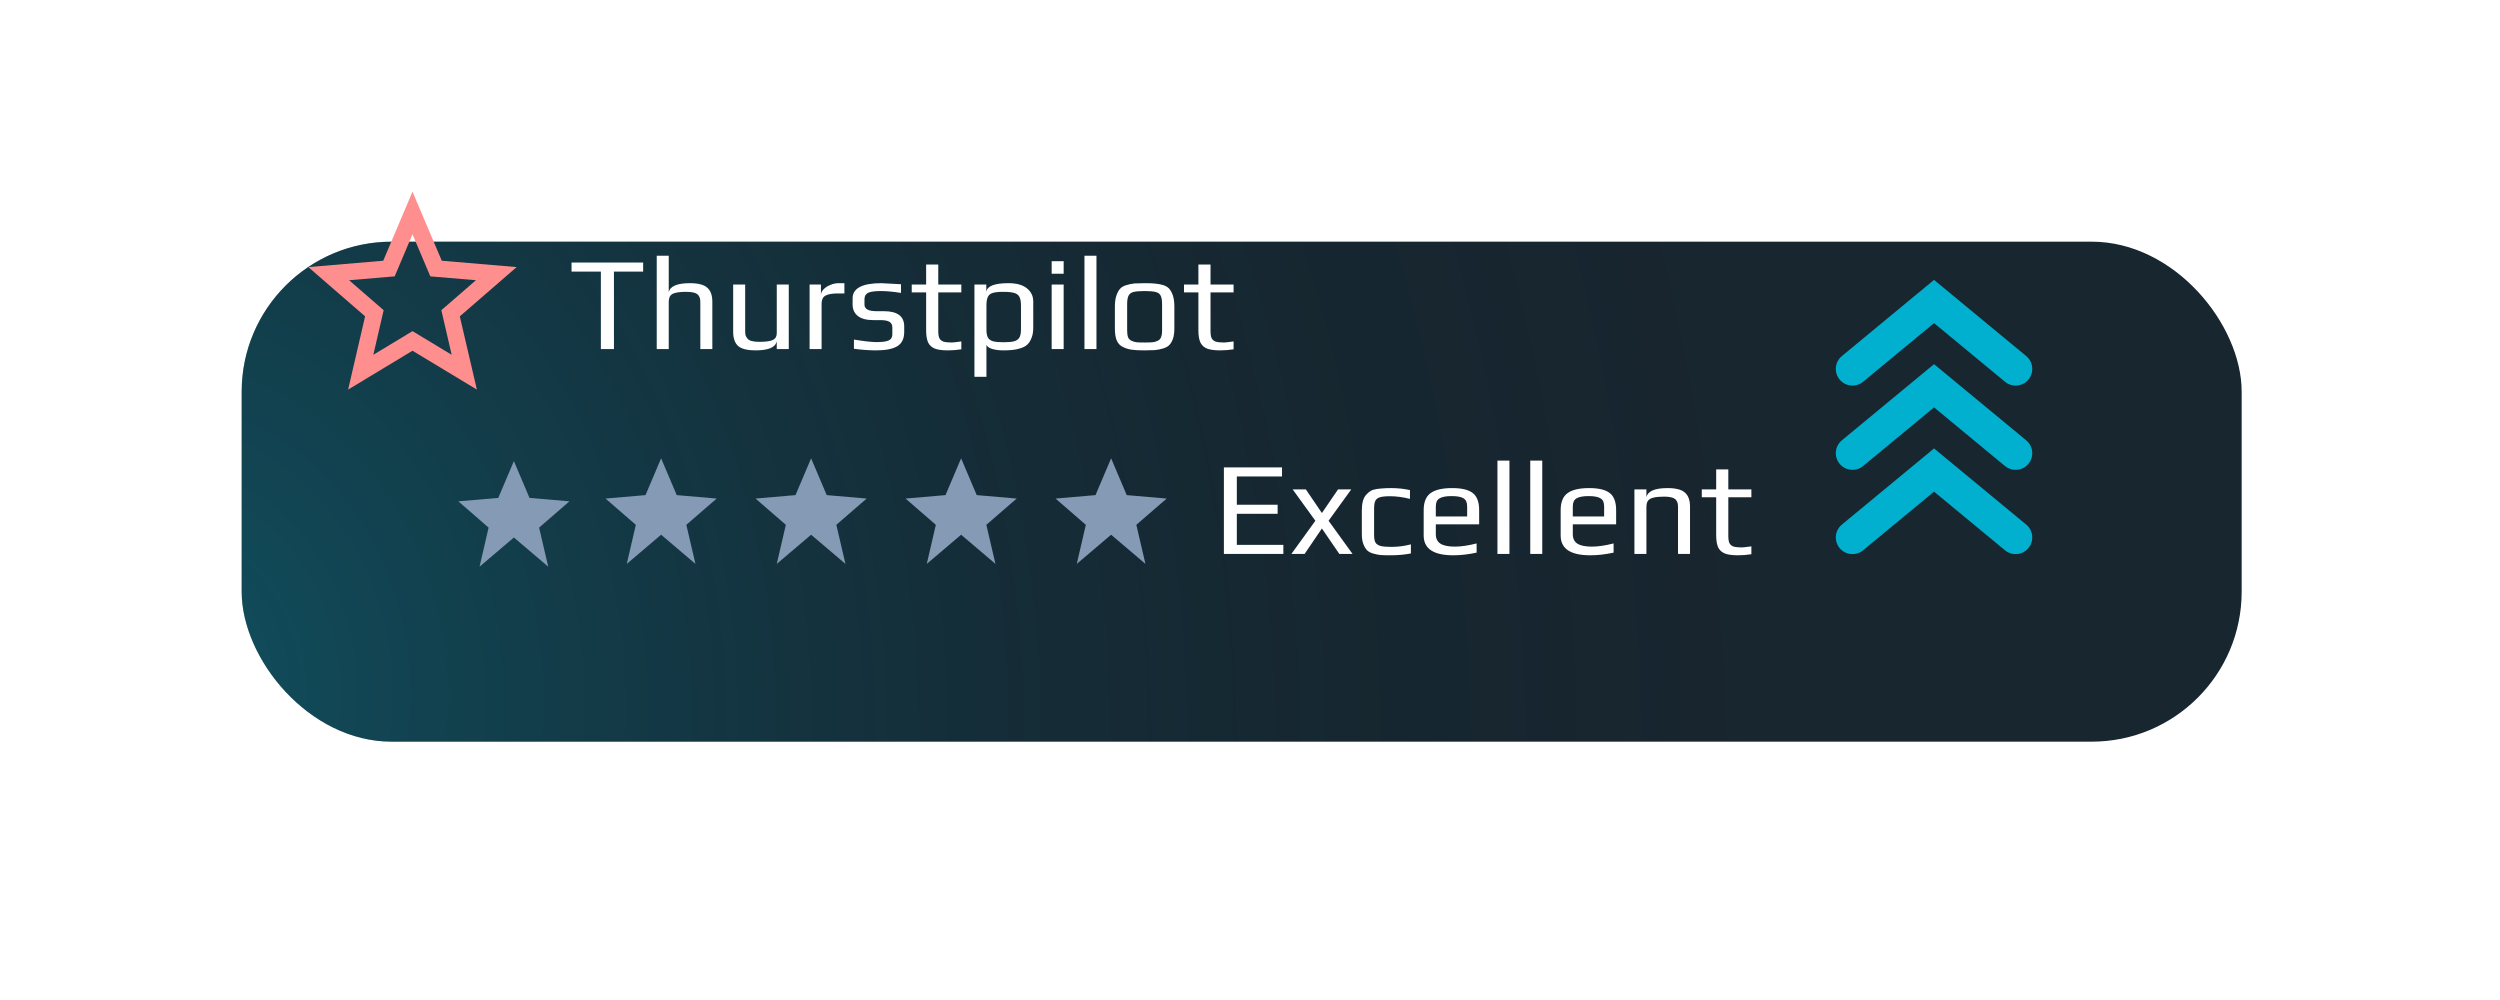 <svg width="300" height="120" viewBox="0 0 300 120" fill="none" xmlns="http://www.w3.org/2000/svg">
<g filter="url(#filter0_ddd_54_803)">
<rect x="20" y="20" width="240" height="60" rx="18" fill="#182630"/>
<rect x="20" y="20" width="240" height="60" rx="18" fill="url(#paint0_radial_54_803)" fill-opacity="0.3"/>
</g>
<path d="M72.105 32.589H68.585V31.501H77.177V32.589H73.673V41.885H72.105V32.589ZM78.808 30.685H80.248V35.085C80.397 34.349 81.245 33.981 82.792 33.981C83.784 33.981 84.477 34.163 84.872 34.525C85.277 34.877 85.48 35.437 85.48 36.205V41.885H84.04V36.301C84.04 36.099 84.024 35.933 83.992 35.805C83.96 35.677 83.896 35.549 83.8 35.421C83.587 35.155 83.112 35.021 82.376 35.021C81.789 35.021 81.341 35.064 81.032 35.149C80.733 35.224 80.525 35.352 80.408 35.533C80.301 35.715 80.248 35.971 80.248 36.301V41.885H78.808V30.685ZM90.668 42.045C89.676 42.045 88.977 41.869 88.572 41.517C88.177 41.155 87.98 40.589 87.98 39.821V34.141H89.42V39.741C89.42 39.944 89.436 40.109 89.468 40.237C89.511 40.355 89.58 40.477 89.676 40.605C89.868 40.883 90.337 41.021 91.084 41.021C91.873 41.021 92.428 40.947 92.748 40.797C93.057 40.648 93.212 40.376 93.212 39.981V34.141H94.652V41.885H93.212V40.941C93.073 41.677 92.225 42.045 90.668 42.045ZM97.152 34.141H98.512V35.405C98.512 35.16 98.618 34.931 98.832 34.717C99.045 34.493 99.317 34.317 99.648 34.189C99.978 34.051 100.304 33.981 100.624 33.981H101.328V35.213H100.528C99.845 35.213 99.349 35.304 99.04 35.485C98.741 35.656 98.592 35.971 98.592 36.429V41.885H97.152V34.141ZM105.129 42.045C104.308 42.045 103.423 41.981 102.473 41.853V40.749C103.721 40.952 104.617 41.053 105.161 41.053C105.844 41.053 106.335 40.989 106.633 40.861C106.932 40.723 107.081 40.472 107.081 40.109V39.325C107.081 38.995 106.969 38.76 106.745 38.621C106.521 38.483 106.159 38.413 105.657 38.413H104.777C103.977 38.413 103.364 38.248 102.937 37.917C102.521 37.587 102.313 37.123 102.313 36.525V35.805C102.313 34.589 103.465 33.981 105.769 33.981C105.94 33.981 106.724 34.024 108.121 34.109V35.149C107.172 35 106.367 34.925 105.705 34.925C104.948 34.925 104.431 35 104.153 35.149C103.876 35.299 103.737 35.549 103.737 35.901V36.557C103.737 37.08 104.212 37.341 105.161 37.341H106.057C107.689 37.341 108.505 37.949 108.505 39.165V39.837C108.505 40.637 108.228 41.208 107.673 41.549C107.119 41.88 106.271 42.045 105.129 42.045ZM113.744 42.045C113.082 42.045 112.565 41.976 112.192 41.837C111.818 41.688 111.546 41.443 111.376 41.101C111.216 40.749 111.136 40.259 111.136 39.629V35.085H109.408V34.141H111.136V31.741H112.592V34.141H115.36V35.085H112.592V39.709C112.592 40.093 112.634 40.381 112.72 40.573C112.816 40.765 112.976 40.904 113.2 40.989C113.434 41.064 113.77 41.101 114.208 41.101C114.346 41.101 114.73 41.059 115.36 40.973V41.917C114.816 42.003 114.277 42.045 113.744 42.045ZM116.933 34.141H118.357V34.973H118.373C118.49 34.312 119.37 33.981 121.013 33.981C121.994 33.981 122.736 34.189 123.237 34.605C123.738 35.011 123.989 35.533 123.989 36.173V39.357C123.989 39.816 123.92 40.216 123.781 40.557C123.653 40.899 123.482 41.165 123.269 41.357C123.077 41.539 122.81 41.683 122.469 41.789C122.138 41.896 121.808 41.965 121.477 41.997C121.178 42.029 120.816 42.045 120.389 42.045C119.92 42.045 119.488 41.992 119.093 41.885C118.709 41.768 118.469 41.603 118.373 41.389V45.213H116.933V34.141ZM120.421 41.069C120.976 41.069 121.397 41.032 121.685 40.957C121.984 40.872 122.197 40.723 122.325 40.509C122.453 40.296 122.517 39.971 122.517 39.533V36.685C122.517 36.205 122.453 35.848 122.325 35.613C122.197 35.379 121.984 35.224 121.685 35.149C121.397 35.064 120.97 35.021 120.405 35.021C119.84 35.021 119.418 35.064 119.141 35.149C118.864 35.224 118.666 35.379 118.549 35.613C118.432 35.837 118.373 36.195 118.373 36.685V39.533C118.373 39.971 118.432 40.296 118.549 40.509C118.677 40.723 118.885 40.872 119.173 40.957C119.461 41.032 119.877 41.069 120.421 41.069ZM126.199 31.341H127.639V32.845H126.199V31.341ZM126.199 34.141H127.639V41.885H126.199V34.141ZM130.136 30.685H131.576V41.885H130.136V30.685ZM137.354 42.045C136.671 42.045 136.159 42.019 135.818 41.965C135.476 41.923 135.135 41.821 134.794 41.661C134.442 41.501 134.186 41.245 134.026 40.893C133.866 40.531 133.786 40.045 133.786 39.437V36.749C133.786 36.269 133.844 35.848 133.962 35.485C134.079 35.123 134.234 34.84 134.426 34.637C134.586 34.456 134.826 34.317 135.146 34.221C135.476 34.115 135.812 34.045 136.154 34.013C136.538 33.992 136.938 33.981 137.354 33.981C137.908 33.981 138.324 33.997 138.602 34.029C138.89 34.051 139.194 34.104 139.514 34.189C139.844 34.285 140.1 34.429 140.282 34.621C140.463 34.813 140.618 35.091 140.746 35.453C140.863 35.827 140.922 36.259 140.922 36.749V39.437C140.922 40.344 140.714 41.005 140.298 41.421C140.127 41.592 139.882 41.725 139.562 41.821C139.242 41.917 138.911 41.981 138.57 42.013C138.164 42.035 137.759 42.045 137.354 42.045ZM137.354 41.101C137.802 41.101 138.127 41.091 138.33 41.069C138.532 41.048 138.73 40.989 138.922 40.893C139.114 40.808 139.247 40.669 139.322 40.477C139.407 40.275 139.45 39.997 139.45 39.645V36.509C139.45 36.029 139.391 35.683 139.274 35.469C139.156 35.245 138.954 35.101 138.666 35.037C138.388 34.963 137.951 34.925 137.354 34.925C136.756 34.925 136.314 34.963 136.026 35.037C135.748 35.101 135.551 35.245 135.434 35.469C135.316 35.683 135.258 36.029 135.258 36.509V39.645C135.258 39.997 135.295 40.275 135.37 40.477C135.455 40.669 135.594 40.808 135.786 40.893C135.978 40.989 136.175 41.048 136.378 41.069C136.58 41.091 136.906 41.101 137.354 41.101ZM146.415 42.045C145.754 42.045 145.237 41.976 144.863 41.837C144.49 41.688 144.218 41.443 144.047 41.101C143.887 40.749 143.807 40.259 143.807 39.629V35.085H142.079V34.141H143.807V31.741H145.263V34.141H148.031V35.085H145.263V39.709C145.263 40.093 145.306 40.381 145.391 40.573C145.487 40.765 145.647 40.904 145.871 40.989C146.106 41.064 146.442 41.101 146.879 41.101C147.018 41.101 147.402 41.059 148.031 40.973V41.917C147.487 42.003 146.949 42.045 146.415 42.045Z" fill="white"/>
<path d="M146.867 56.091H153.843V57.179H148.419V60.571H153.315V61.659H148.419V65.387H154.003V66.475H146.867V56.091ZM157.844 62.491L155.124 58.731H156.708L158.628 61.563L160.564 58.731H162.148L159.428 62.491L162.308 66.475H160.724L158.628 63.419L156.548 66.475H154.964L157.844 62.491ZM166.828 66.635C166.295 66.635 165.906 66.625 165.66 66.603C165.426 66.582 165.154 66.529 164.844 66.443C164.514 66.358 164.258 66.23 164.076 66.059C163.895 65.889 163.74 65.638 163.612 65.307C163.484 64.987 163.42 64.587 163.42 64.107V61.259C163.42 60.395 163.586 59.777 163.916 59.403C164.098 59.19 164.279 59.03 164.46 58.923C164.652 58.806 164.898 58.726 165.196 58.683C165.495 58.641 165.762 58.614 165.996 58.603C166.231 58.582 166.562 58.571 166.988 58.571C167.724 58.571 168.46 58.651 169.196 58.811V59.867C168.343 59.654 167.548 59.547 166.812 59.547C166.258 59.547 165.847 59.59 165.58 59.675C165.324 59.75 165.143 59.894 165.036 60.107C164.94 60.31 164.892 60.625 164.892 61.051V64.219C164.892 64.614 164.946 64.907 165.052 65.099C165.17 65.291 165.372 65.43 165.66 65.515C165.959 65.59 166.396 65.627 166.972 65.627C167.751 65.627 168.53 65.526 169.308 65.323V66.411C168.583 66.561 167.756 66.635 166.828 66.635ZM174.394 66.635C172.026 66.635 170.842 65.846 170.842 64.267V61.211C170.842 60.273 171.109 59.601 171.642 59.195C172.186 58.779 173.061 58.571 174.266 58.571C175.408 58.571 176.229 58.769 176.73 59.163C177.242 59.558 177.498 60.241 177.498 61.211V62.923H172.298V64.091C172.298 64.625 172.485 65.009 172.858 65.243C173.232 65.478 173.808 65.595 174.586 65.595C175.322 65.595 176.192 65.467 177.194 65.211V66.315C176.213 66.529 175.28 66.635 174.394 66.635ZM176.058 61.979V60.763C176.058 60.294 175.914 59.974 175.626 59.803C175.349 59.622 174.869 59.531 174.186 59.531C173.525 59.531 173.045 59.622 172.746 59.803C172.448 59.974 172.298 60.294 172.298 60.763V61.979H176.058ZM179.693 55.275H181.133V66.475H179.693V55.275ZM183.63 55.275H185.07V66.475H183.63V55.275ZM190.832 66.635C188.464 66.635 187.28 65.846 187.28 64.267V61.211C187.28 60.273 187.546 59.601 188.08 59.195C188.624 58.779 189.498 58.571 190.704 58.571C191.845 58.571 192.666 58.769 193.168 59.163C193.68 59.558 193.936 60.241 193.936 61.211V62.923H188.736V64.091C188.736 64.625 188.922 65.009 189.296 65.243C189.669 65.478 190.245 65.595 191.024 65.595C191.76 65.595 192.629 65.467 193.632 65.211V66.315C192.65 66.529 191.717 66.635 190.832 66.635ZM192.496 61.979V60.763C192.496 60.294 192.352 59.974 192.064 59.803C191.786 59.622 191.306 59.531 190.624 59.531C189.962 59.531 189.482 59.622 189.184 59.803C188.885 59.974 188.736 60.294 188.736 60.763V61.979H192.496ZM196.13 58.731H197.57V59.675C197.72 58.939 198.568 58.571 200.114 58.571C201.106 58.571 201.8 58.753 202.194 59.115C202.6 59.467 202.802 60.027 202.802 60.795V66.475H201.362V60.875C201.362 60.673 201.346 60.507 201.314 60.379C201.282 60.251 201.218 60.123 201.122 59.995C200.909 59.729 200.434 59.595 199.698 59.595C199.133 59.595 198.696 59.638 198.386 59.723C198.088 59.798 197.874 59.926 197.746 60.107C197.629 60.289 197.57 60.545 197.57 60.875V66.475H196.13V58.731ZM208.55 66.635C207.889 66.635 207.372 66.566 206.998 66.427C206.625 66.278 206.353 66.033 206.182 65.691C206.022 65.339 205.942 64.849 205.942 64.219V59.675H204.214V58.731H205.942V56.331H207.398V58.731H210.166V59.675H207.398V64.299C207.398 64.683 207.441 64.971 207.526 65.163C207.622 65.355 207.782 65.494 208.006 65.579C208.241 65.654 208.577 65.691 209.014 65.691C209.153 65.691 209.537 65.649 210.166 65.563V66.507C209.622 66.593 209.084 66.635 208.55 66.635Z" fill="white"/>
<g filter="url(#filter1_d_54_803)">
<path d="M222.296 44.27L232.084 36.18L241.873 44.27" stroke="#00B0CE" stroke-width="4" stroke-linecap="round"/>
</g>
<g filter="url(#filter2_d_54_803)">
<path d="M222.296 64.494L232.084 56.404L241.873 64.494" stroke="#00B0CE" stroke-width="4" stroke-linecap="round"/>
</g>
<g filter="url(#filter3_d_54_803)">
<path d="M222.296 54.382L232.084 46.292L241.873 54.382" stroke="#00B0CE" stroke-width="4" stroke-linecap="round"/>
</g>
<path d="M61.667 64.5L65.787 68L64.693 63.313L68.333 60.16L63.54 59.747L61.667 55.333L59.793 59.747L55 60.16L58.633 63.313L57.547 68L61.667 64.5Z" fill="#859AB5"/>
<path d="M79.333 64.167L83.453 67.667L82.36 62.98L86 59.827L81.207 59.413L79.333 55L77.46 59.413L72.666 59.827L76.3 62.98L75.213 67.667L79.333 64.167Z" fill="#859AB5"/>
<path d="M97.333 64.167L101.453 67.667L100.36 62.98L104 59.827L99.207 59.413L97.333 55L95.46 59.413L90.666 59.827L94.3 62.98L93.213 67.667L97.333 64.167Z" fill="#859AB5"/>
<path d="M115.333 64.167L119.453 67.667L118.36 62.98L122 59.827L117.207 59.413L115.333 55L113.46 59.413L108.667 59.827L112.3 62.98L111.213 67.667L115.333 64.167Z" fill="#859AB5"/>
<path d="M133.333 64.167L137.453 67.667L136.36 62.98L140 59.827L135.207 59.413L133.333 55L131.46 59.413L126.667 59.827L130.3 62.98L129.213 67.667L133.333 64.167Z" fill="#859AB5"/>
<path d="M49.5 39.737L44.8 42.575L46.038 37.225L41.888 33.625L47.362 33.163L49.5 28.113L51.638 33.163L57.112 33.625L52.962 37.225L54.2 42.575L49.5 39.737ZM62 32.05L53.013 31.288L49.5 23L45.987 31.288L37 32.05L43.812 37.962L41.775 46.75L49.5 42.087L57.225 46.75L55.175 37.962L62 32.05Z" fill="#FF8F8F"/>
<defs>
<filter id="filter0_ddd_54_803" x="0" y="0" width="300" height="120" filterUnits="userSpaceOnUse" color-interpolation-filters="sRGB">
<feFlood flood-opacity="0" result="BackgroundImageFix"/>
<feColorMatrix in="SourceAlpha" type="matrix" values="0 0 0 0 0 0 0 0 0 0 0 0 0 0 0 0 0 0 127 0" result="hardAlpha"/>
<feOffset dx="10" dy="10"/>
<feGaussianBlur stdDeviation="15"/>
<feComposite in2="hardAlpha" operator="out"/>
<feColorMatrix type="matrix" values="0 0 0 0 0 0 0 0 0 0 0 0 0 0 0 0 0 0 0.4 0"/>
<feBlend mode="normal" in2="BackgroundImageFix" result="effect1_dropShadow_54_803"/>
<feColorMatrix in="SourceAlpha" type="matrix" values="0 0 0 0 0 0 0 0 0 0 0 0 0 0 0 0 0 0 127 0" result="hardAlpha"/>
<feOffset dx="3" dy="3"/>
<feGaussianBlur stdDeviation="2"/>
<feComposite in2="hardAlpha" operator="out"/>
<feColorMatrix type="matrix" values="0 0 0 0 0 0 0 0 0 0 0 0 0 0 0 0 0 0 0.1 0"/>
<feBlend mode="normal" in2="effect1_dropShadow_54_803" result="effect2_dropShadow_54_803"/>
<feColorMatrix in="SourceAlpha" type="matrix" values="0 0 0 0 0 0 0 0 0 0 0 0 0 0 0 0 0 0 127 0" result="hardAlpha"/>
<feOffset dx="-4" dy="-4"/>
<feGaussianBlur stdDeviation="5"/>
<feComposite in2="hardAlpha" operator="out"/>
<feColorMatrix type="matrix" values="0 0 0 0 0.2 0 0 0 0 0.317 0 0 0 0 0.4 0 0 0 0.5 0"/>
<feBlend mode="normal" in2="effect2_dropShadow_54_803" result="effect3_dropShadow_54_803"/>
<feBlend mode="normal" in="SourceGraphic" in2="effect3_dropShadow_54_803" result="shape"/>
</filter>
<filter id="filter1_d_54_803" x="210.296" y="23.585" width="43.577" height="32.685" filterUnits="userSpaceOnUse" color-interpolation-filters="sRGB">
<feFlood flood-opacity="0" result="BackgroundImageFix"/>
<feColorMatrix in="SourceAlpha" type="matrix" values="0 0 0 0 0 0 0 0 0 0 0 0 0 0 0 0 0 0 127 0" result="hardAlpha"/>
<feOffset/>
<feGaussianBlur stdDeviation="5"/>
<feComposite in2="hardAlpha" operator="out"/>
<feColorMatrix type="matrix" values="0 0 0 0 0 0 0 0 0 0.69 0 0 0 0 0.808 0 0 0 0.5 0"/>
<feBlend mode="normal" in2="BackgroundImageFix" result="effect1_dropShadow_54_803"/>
<feBlend mode="normal" in="SourceGraphic" in2="effect1_dropShadow_54_803" result="shape"/>
</filter>
<filter id="filter2_d_54_803" x="210.296" y="43.81" width="43.577" height="32.685" filterUnits="userSpaceOnUse" color-interpolation-filters="sRGB">
<feFlood flood-opacity="0" result="BackgroundImageFix"/>
<feColorMatrix in="SourceAlpha" type="matrix" values="0 0 0 0 0 0 0 0 0 0 0 0 0 0 0 0 0 0 127 0" result="hardAlpha"/>
<feOffset/>
<feGaussianBlur stdDeviation="5"/>
<feComposite in2="hardAlpha" operator="out"/>
<feColorMatrix type="matrix" values="0 0 0 0 0 0 0 0 0 0.69 0 0 0 0 0.808 0 0 0 0.5 0"/>
<feBlend mode="normal" in2="BackgroundImageFix" result="effect1_dropShadow_54_803"/>
<feBlend mode="normal" in="SourceGraphic" in2="effect1_dropShadow_54_803" result="shape"/>
</filter>
<filter id="filter3_d_54_803" x="210.296" y="33.697" width="43.577" height="32.685" filterUnits="userSpaceOnUse" color-interpolation-filters="sRGB">
<feFlood flood-opacity="0" result="BackgroundImageFix"/>
<feColorMatrix in="SourceAlpha" type="matrix" values="0 0 0 0 0 0 0 0 0 0 0 0 0 0 0 0 0 0 127 0" result="hardAlpha"/>
<feOffset/>
<feGaussianBlur stdDeviation="5"/>
<feComposite in2="hardAlpha" operator="out"/>
<feColorMatrix type="matrix" values="0 0 0 0 0 0 0 0 0 0.69 0 0 0 0 0.808 0 0 0 0.5 0"/>
<feBlend mode="normal" in2="BackgroundImageFix" result="effect1_dropShadow_54_803"/>
<feBlend mode="normal" in="SourceGraphic" in2="effect1_dropShadow_54_803" result="shape"/>
</filter>
<radialGradient id="paint0_radial_54_803" cx="0" cy="0" r="1" gradientUnits="userSpaceOnUse" gradientTransform="translate(10.937 74.304) rotate(-9.028) scale(196.024 228.345)">
<stop stop-color="#00B0CE"/>
<stop offset="1" stop-opacity="0"/>
</radialGradient>
</defs>
</svg>
